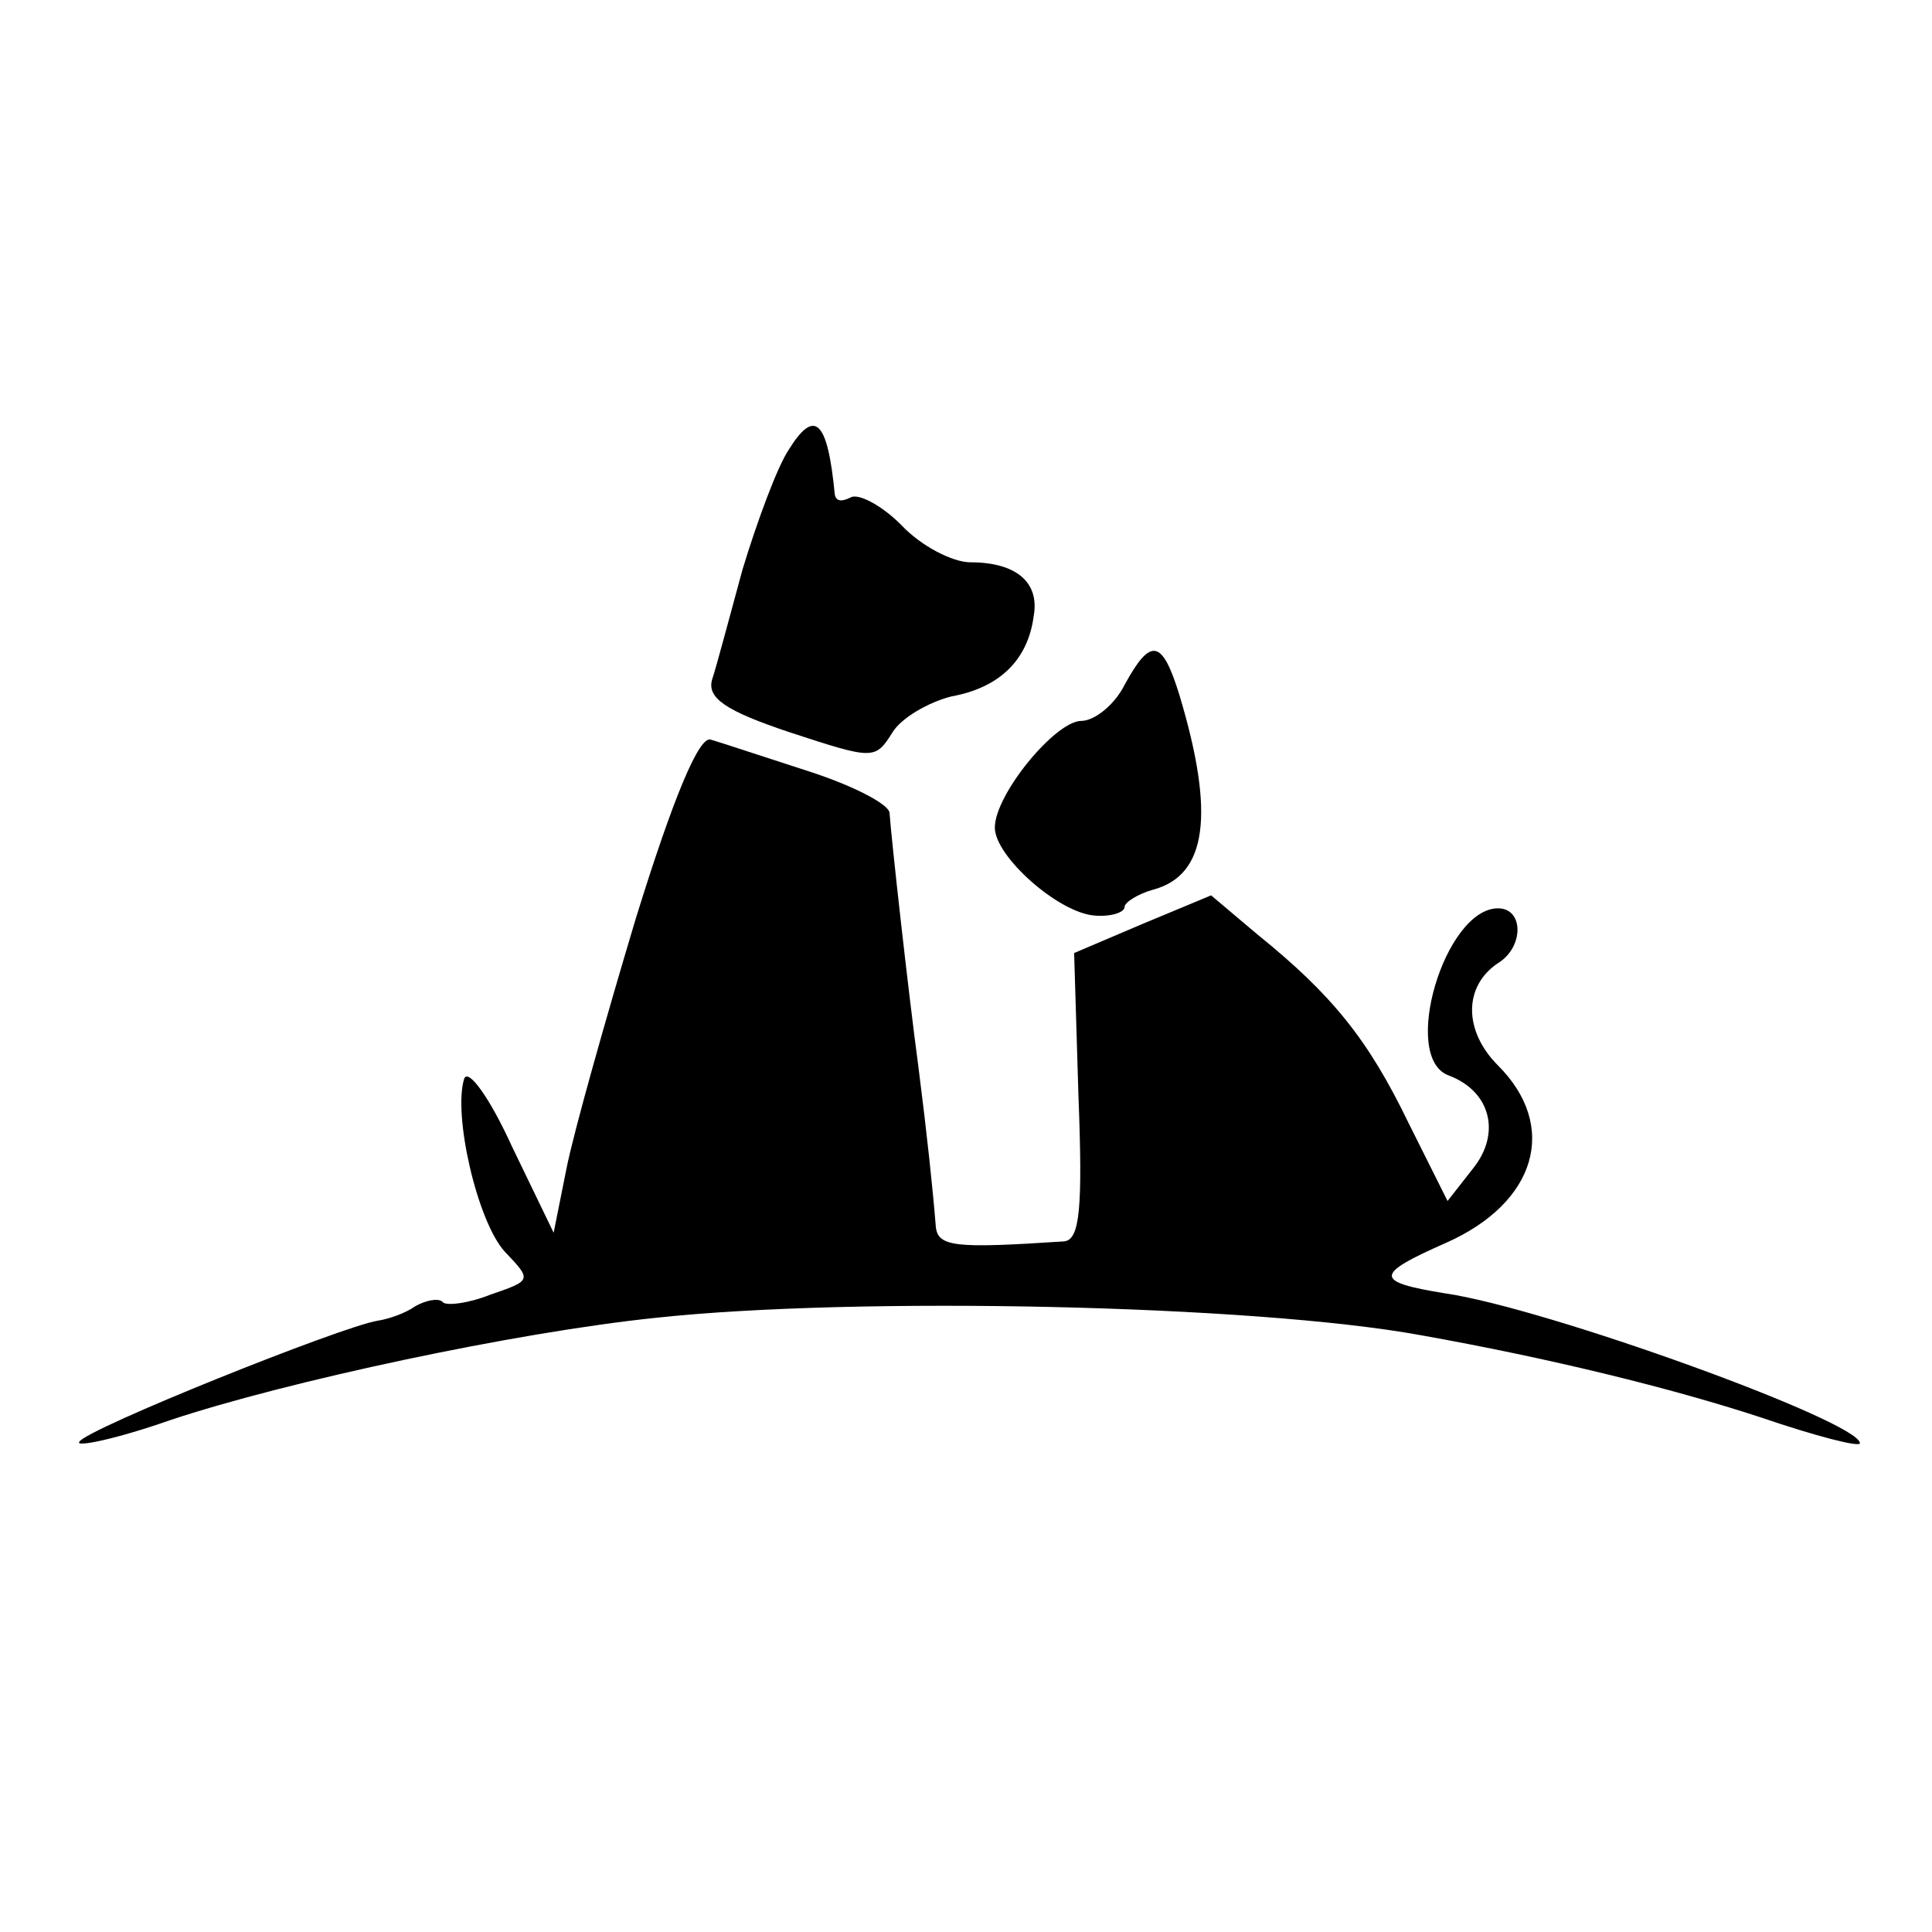 <?xml version="1.0" standalone="no"?>
<!DOCTYPE svg PUBLIC "-//W3C//DTD SVG 20010904//EN"
 "http://www.w3.org/TR/2001/REC-SVG-20010904/DTD/svg10.dtd">
<svg version="1.0" xmlns="http://www.w3.org/2000/svg"
 width="134pt" height="134pt" viewBox="0 0 134 134"
 preserveAspectRatio="xMidYMid meet">
<g transform="translate(0,134) scale(0.1,-0.1)"
fill="#000000" stroke="none">
<path d="M547 1028 c-8 -12 -22 -50 -32 -83 -9 -33 -18 -67 -21 -76 -4 -13 9
-22 54 -37 58 -19 59 -19 71 0 6 10 25 21 41 25 33 6 53 25 57 56 4 23 -12 37
-44 37 -12 0 -34 11 -48 26 -14 14 -30 22 -35 19 -6 -3 -10 -3 -11 2 -5 52
-14 60 -32 31z"/>
<path d="M780 865 c-7 -14 -21 -25 -30 -25 -18 0 -60 -51 -60 -74 0 -20 44
-59 69 -61 11 -1 21 2 21 6 0 3 9 9 20 12 37 10 43 52 18 135 -12 39 -20 40
-38 7z"/>
<path d="M441 703 c-21 -70 -43 -148 -48 -173 l-9 -45 -29 60 c-15 33 -30 54
-33 47 -8 -25 9 -99 28 -120 19 -20 19 -20 -10 -30 -15 -6 -31 -8 -33 -5 -3 3
-12 1 -19 -3 -7 -5 -19 -9 -26 -10 -25 -4 -202 -75 -207 -84 -3 -4 26 2 63 15
81 27 240 61 337 71 139 15 415 9 530 -12 90 -16 175 -37 236 -57 38 -13 69
-21 69 -18 0 15 -218 94 -288 104 -49 8 -49 13 1 35 63 28 78 81 36 123 -24
24 -24 55 0 71 18 11 18 38 0 38 -37 0 -68 -104 -34 -116 29 -11 36 -40 17
-64 l-18 -23 -27 54 c-28 58 -53 89 -105 131 l-32 27 -48 -20 -47 -20 3 -99
c3 -78 1 -100 -10 -101 -76 -5 -88 -4 -89 11 -2 25 -6 63 -12 110 -7 52 -19
160 -20 176 0 6 -25 19 -56 29 -31 10 -61 20 -68 22 -8 3 -26 -40 -52 -124z"/>
</g>
</svg>
